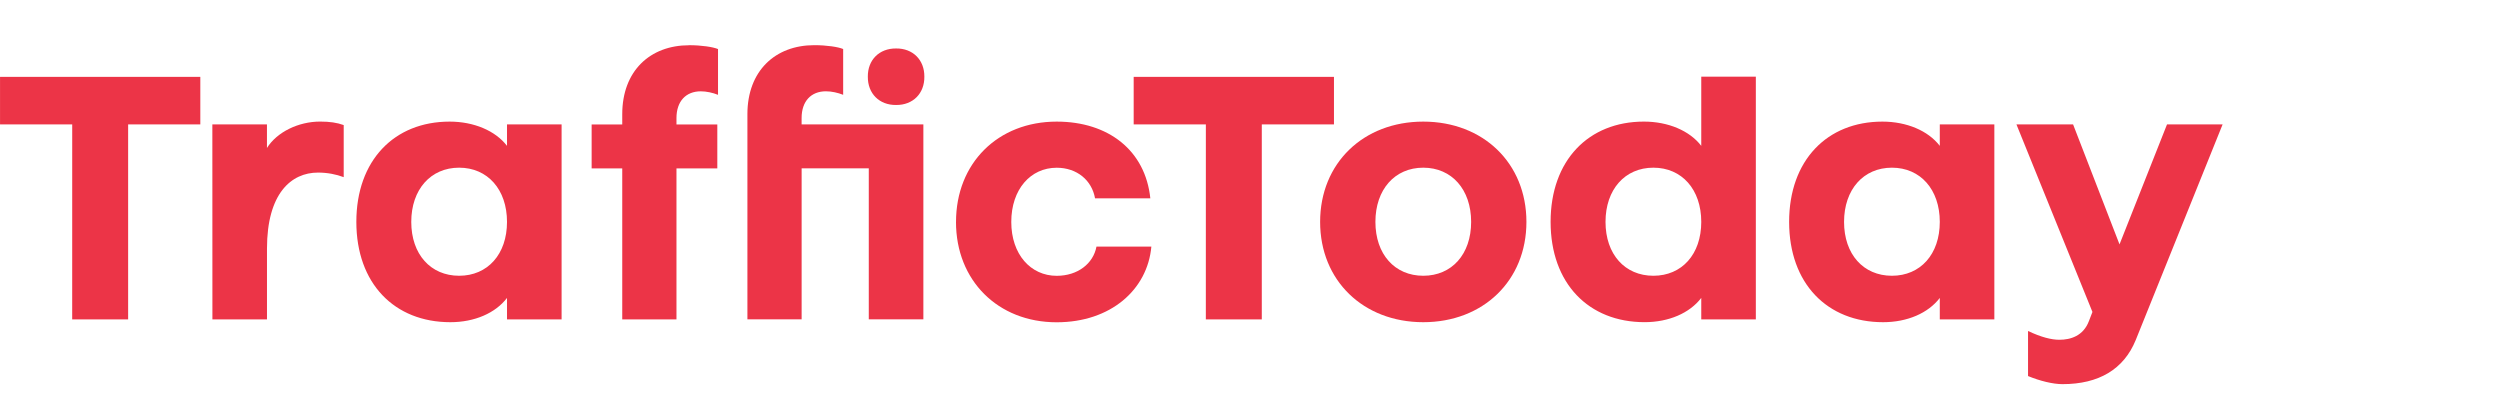 <svg xmlns:xlink="http://www.w3.org/1999/xlink" xmlns="http://www.w3.org/2000/svg" width="202.29" height="32" viewBox="0 0 177 28" fill="none" class="default-logo" aria-label="Traffic Today" role="img">
  <path d="M65.444 5.432C65.455 4.244 64.631 3.418 63.443 3.432C62.254 3.42 61.428 4.244 61.442 5.432C61.43 6.619 62.254 7.447 63.443 7.433C64.631 7.445 65.457 6.621 65.444 5.432Z" fill="#EC3447"></path>
  <path d="M5.111 8.808H0V5.444H14.181V8.808H9.07V22.614H5.109L5.111 8.808Z" fill="#EC3447"></path>
  <path d="M15.035 8.808H18.899V10.477C19.599 9.358 21.118 8.608 22.663 8.608C23.336 8.608 23.859 8.683 24.333 8.855V12.543C23.81 12.345 23.188 12.219 22.514 12.219C20.621 12.219 18.901 13.688 18.901 17.603V22.612H15.037L15.033 8.806L15.035 8.808Z" fill="#EC3447"></path>
  <path d="M25.228 15.711C25.228 11.349 27.918 8.61 31.832 8.61C33.553 8.61 35.073 9.257 35.895 10.327V8.808H39.76V22.614H35.895V21.095C35.073 22.169 33.601 22.812 31.884 22.812C27.922 22.812 25.228 20.071 25.228 15.711ZM32.506 19.524C34.522 19.524 35.895 18.005 35.895 15.711C35.895 13.417 34.522 11.872 32.506 11.872C30.489 11.872 29.116 13.417 29.116 15.711C29.116 18.005 30.489 19.524 32.506 19.524Z" fill="#EC3447"></path>
  <path d="M48.792 3.2C49.664 3.2 50.488 3.327 50.835 3.473V6.714C50.46 6.563 50.013 6.466 49.614 6.466C48.566 6.466 47.893 7.165 47.893 8.36V8.81H50.785V11.925H47.893V22.616H44.054V11.925H41.887V8.81H44.054V8.087C44.054 5.022 46.023 3.204 48.79 3.204L48.792 3.2Z" fill="#EC3447"></path>
  <path d="M67.686 15.711C67.686 11.549 70.653 8.61 74.813 8.61C78.475 8.61 81.092 10.652 81.443 14.043H77.529C77.305 12.771 76.257 11.876 74.813 11.876C72.969 11.876 71.598 13.395 71.598 15.715C71.598 18.009 72.971 19.528 74.813 19.528C76.308 19.528 77.406 18.657 77.63 17.46H81.516C81.243 20.499 78.65 22.818 74.811 22.818C70.647 22.818 67.684 19.855 67.684 15.717L67.686 15.711Z" fill="#EC3447"></path>
  <path d="M85.375 8.808H80.264V5.444H94.445V8.808H89.335V22.614H85.373L85.375 8.808Z" fill="#EC3447"></path>
  <path d="M93.465 15.711C93.465 11.549 96.529 8.61 100.768 8.61C105.007 8.61 108.071 11.551 108.071 15.711C108.071 19.871 105.007 22.812 100.768 22.812C96.529 22.812 93.465 19.871 93.465 15.711ZM100.768 19.524C102.786 19.524 104.157 18.005 104.157 15.711C104.157 13.417 102.786 11.872 100.768 11.872C98.749 11.872 97.379 13.417 97.379 15.711C97.379 18.005 98.751 19.524 100.768 19.524Z" fill="#EC3447"></path>
  <path d="M109.783 15.711C109.783 11.349 112.473 8.609 116.389 8.609C118.11 8.609 119.63 9.257 120.45 10.327V5.43H124.314V22.612H120.45V21.093C119.63 22.166 118.156 22.81 116.438 22.81C112.477 22.81 109.783 20.069 109.783 15.709V15.711ZM117.06 19.524C119.077 19.524 120.45 18.005 120.45 15.711C120.45 13.417 119.079 11.872 117.06 11.872C115.042 11.872 113.671 13.417 113.671 15.711C113.671 18.005 115.042 19.524 117.06 19.524Z" fill="#EC3447"></path>
  <path d="M126.671 15.711C126.671 11.349 129.361 8.61 133.276 8.61C134.997 8.61 136.516 9.257 137.338 10.327V8.808H141.201V22.614H137.338V21.095C136.516 22.169 135.044 22.812 133.325 22.812C129.365 22.812 126.671 20.071 126.671 15.711ZM133.949 19.524C135.966 19.524 137.338 18.005 137.338 15.711C137.338 13.417 135.966 11.872 133.949 11.872C131.933 11.872 130.56 13.417 130.56 15.711C130.56 18.005 131.931 19.524 133.949 19.524Z" fill="#EC3447"></path>
  <path d="M143.586 26.625V23.434C144.533 23.884 145.258 24.056 145.805 24.056C146.601 24.056 147.5 23.783 147.896 22.735L148.146 22.087L142.764 8.806H146.775L150.063 17.303L153.427 8.806H157.363L151.208 24.082C150.362 26.15 148.592 27.198 146.026 27.198C145.353 27.198 144.434 26.974 143.586 26.625Z" fill="#EC3447"></path>
  <path d="M56.753 8.808V8.358C56.753 7.162 57.427 6.464 58.475 6.464C58.875 6.464 59.321 6.565 59.695 6.712V3.471C59.346 3.321 58.524 3.198 57.653 3.198C54.887 3.198 52.916 5.016 52.916 8.081V22.608H56.755V11.916H61.509V22.608H65.374V8.808H56.753Z" fill="#EC3447"></path>
</svg>